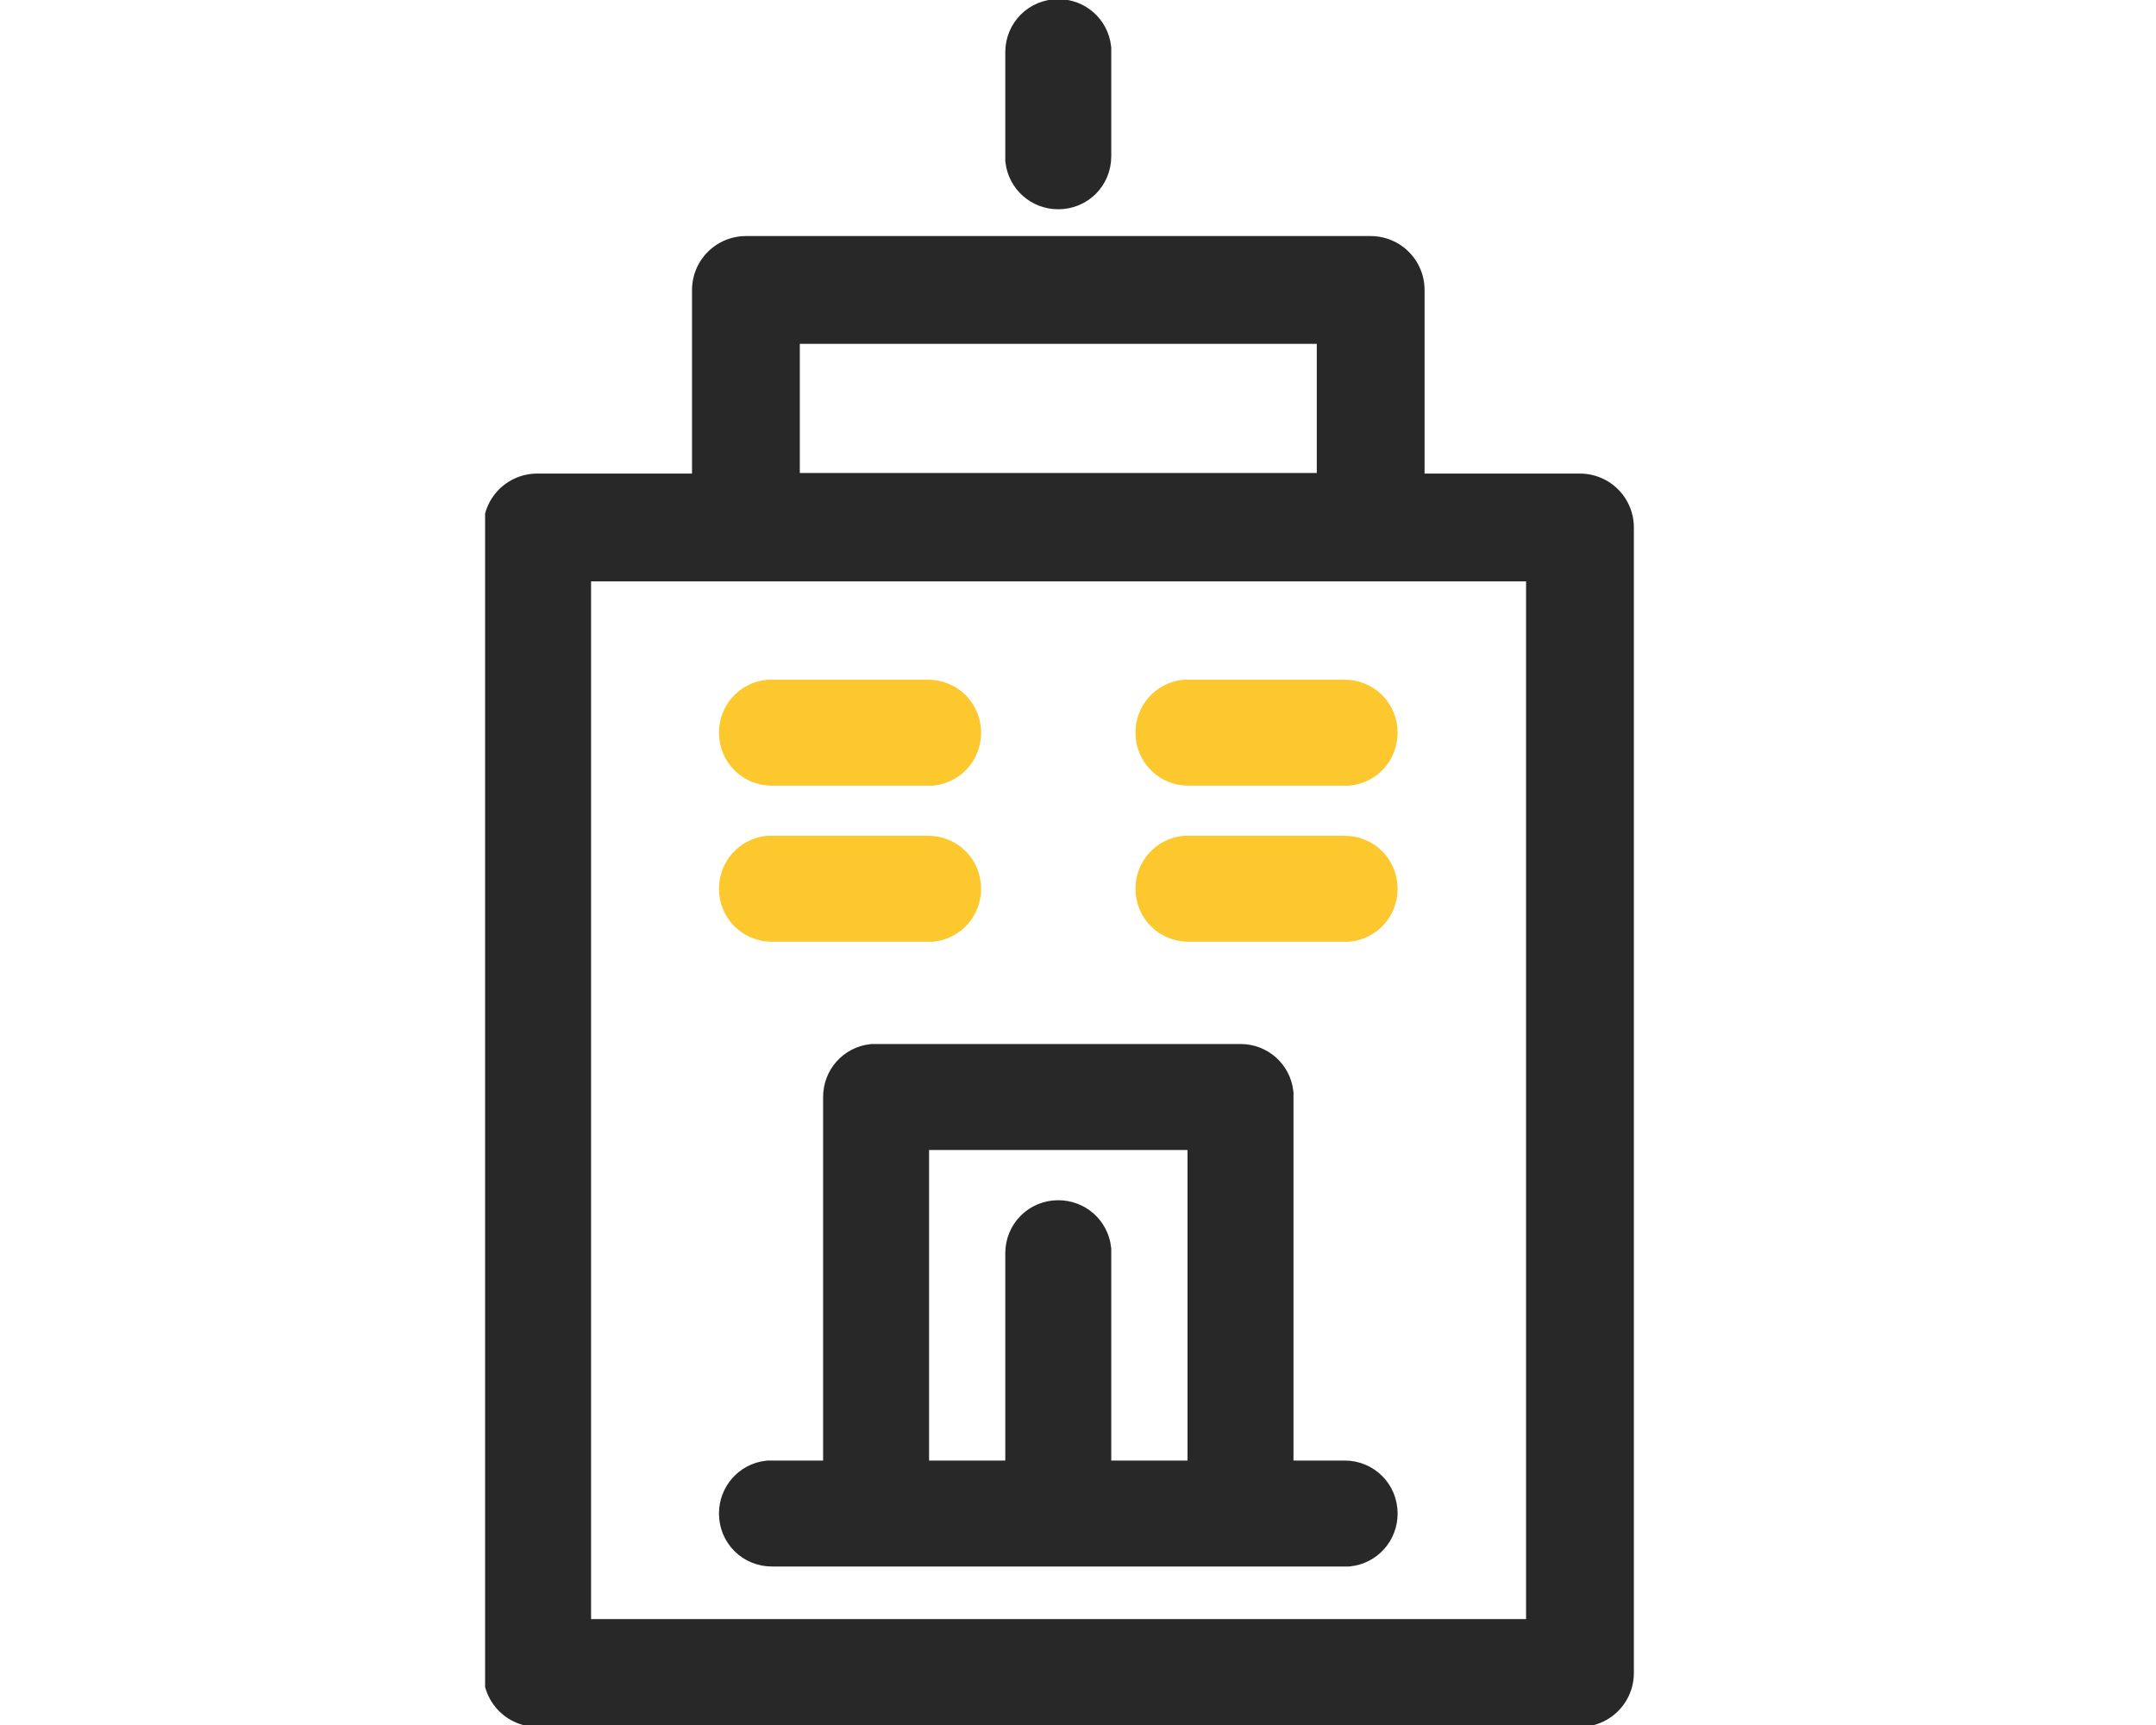 <svg width="40" height="32" viewBox="-5 0 32 32" fill="none" xmlns="http://www.w3.org/2000/svg">
<g clip-path="url(#clip0_659_16887)">
<path d="M8.702 13.592C8.702 13.322 8.49 13.109 8.219 13.109H5.264C5.022 13.138 4.839 13.341 4.839 13.592C4.839 13.863 5.051 14.075 5.322 14.075H8.277C8.519 14.046 8.702 13.844 8.702 13.592Z" fill="#FDC82E" stroke="#FDC82E" stroke-miterlimit="10"/>
<path d="M8.219 16.004C8.49 16.004 8.702 16.216 8.702 16.487C8.702 16.738 8.519 16.941 8.277 16.97H8.219H5.322C5.051 16.97 4.839 16.757 4.839 16.487C4.839 16.236 5.022 16.033 5.264 16.004H5.322H8.219Z" fill="#FDC82E" stroke="#FDC82E" stroke-miterlimit="10"/>
<path d="M16.43 13.592C16.43 13.322 16.218 13.109 15.947 13.109H12.991C12.75 13.138 12.566 13.341 12.566 13.592C12.566 13.863 12.779 14.075 13.049 14.075H16.005C16.247 14.046 16.43 13.844 16.43 13.592Z" fill="#FDC82E" stroke="#FDC82E" stroke-miterlimit="10"/>
<path d="M15.947 16.004C16.218 16.004 16.43 16.216 16.43 16.487C16.43 16.738 16.247 16.941 16.005 16.97H15.947H13.049C12.779 16.97 12.566 16.757 12.566 16.487C12.566 16.236 12.75 16.033 12.991 16.004H13.049H15.947Z" fill="#FDC82E" stroke="#FDC82E" stroke-miterlimit="10"/>
<path d="M11.117 0.909C11.088 0.668 10.885 0.484 10.634 0.484C10.364 0.484 10.151 0.697 10.151 0.967V2.957C10.18 3.199 10.383 3.382 10.634 3.382C10.905 3.382 11.117 3.17 11.117 2.899V0.909Z" fill="#282828" stroke="#282828" stroke-miterlimit="10"/>
<path fill-rule="evenodd" clip-rule="evenodd" d="M14.498 20.292C14.469 20.051 14.266 19.867 14.015 19.867H7.196C6.954 19.896 6.771 20.099 6.771 20.35V27.594H5.264C5.022 27.623 4.839 27.826 4.839 28.077C4.839 28.348 5.051 28.56 5.322 28.56H16.005C16.246 28.531 16.43 28.328 16.43 28.077C16.43 27.807 16.217 27.594 15.947 27.594H14.498V20.292ZM10.151 27.594H7.737V20.833H13.532V27.594H11.117V23.19C11.088 22.948 10.885 22.765 10.634 22.765C10.364 22.765 10.151 22.977 10.151 23.248V27.594Z" fill="#282828" stroke="#282828" stroke-miterlimit="10"/>
<path d="M20.313 9.785H0.966V31.035H20.313V9.785Z" stroke="#282828" stroke-width="2" stroke-linecap="round" stroke-linejoin="round"/>
<path d="M16.43 5.379H4.839V9.774H16.43V5.379Z" stroke="#282828" stroke-width="2" stroke-linecap="round" stroke-linejoin="round"/>
</g>
<defs>
<clipPath id="clip0_659_16887">
<rect width="40" height="32" fill="white"/>
</clipPath>
</defs>
</svg>
